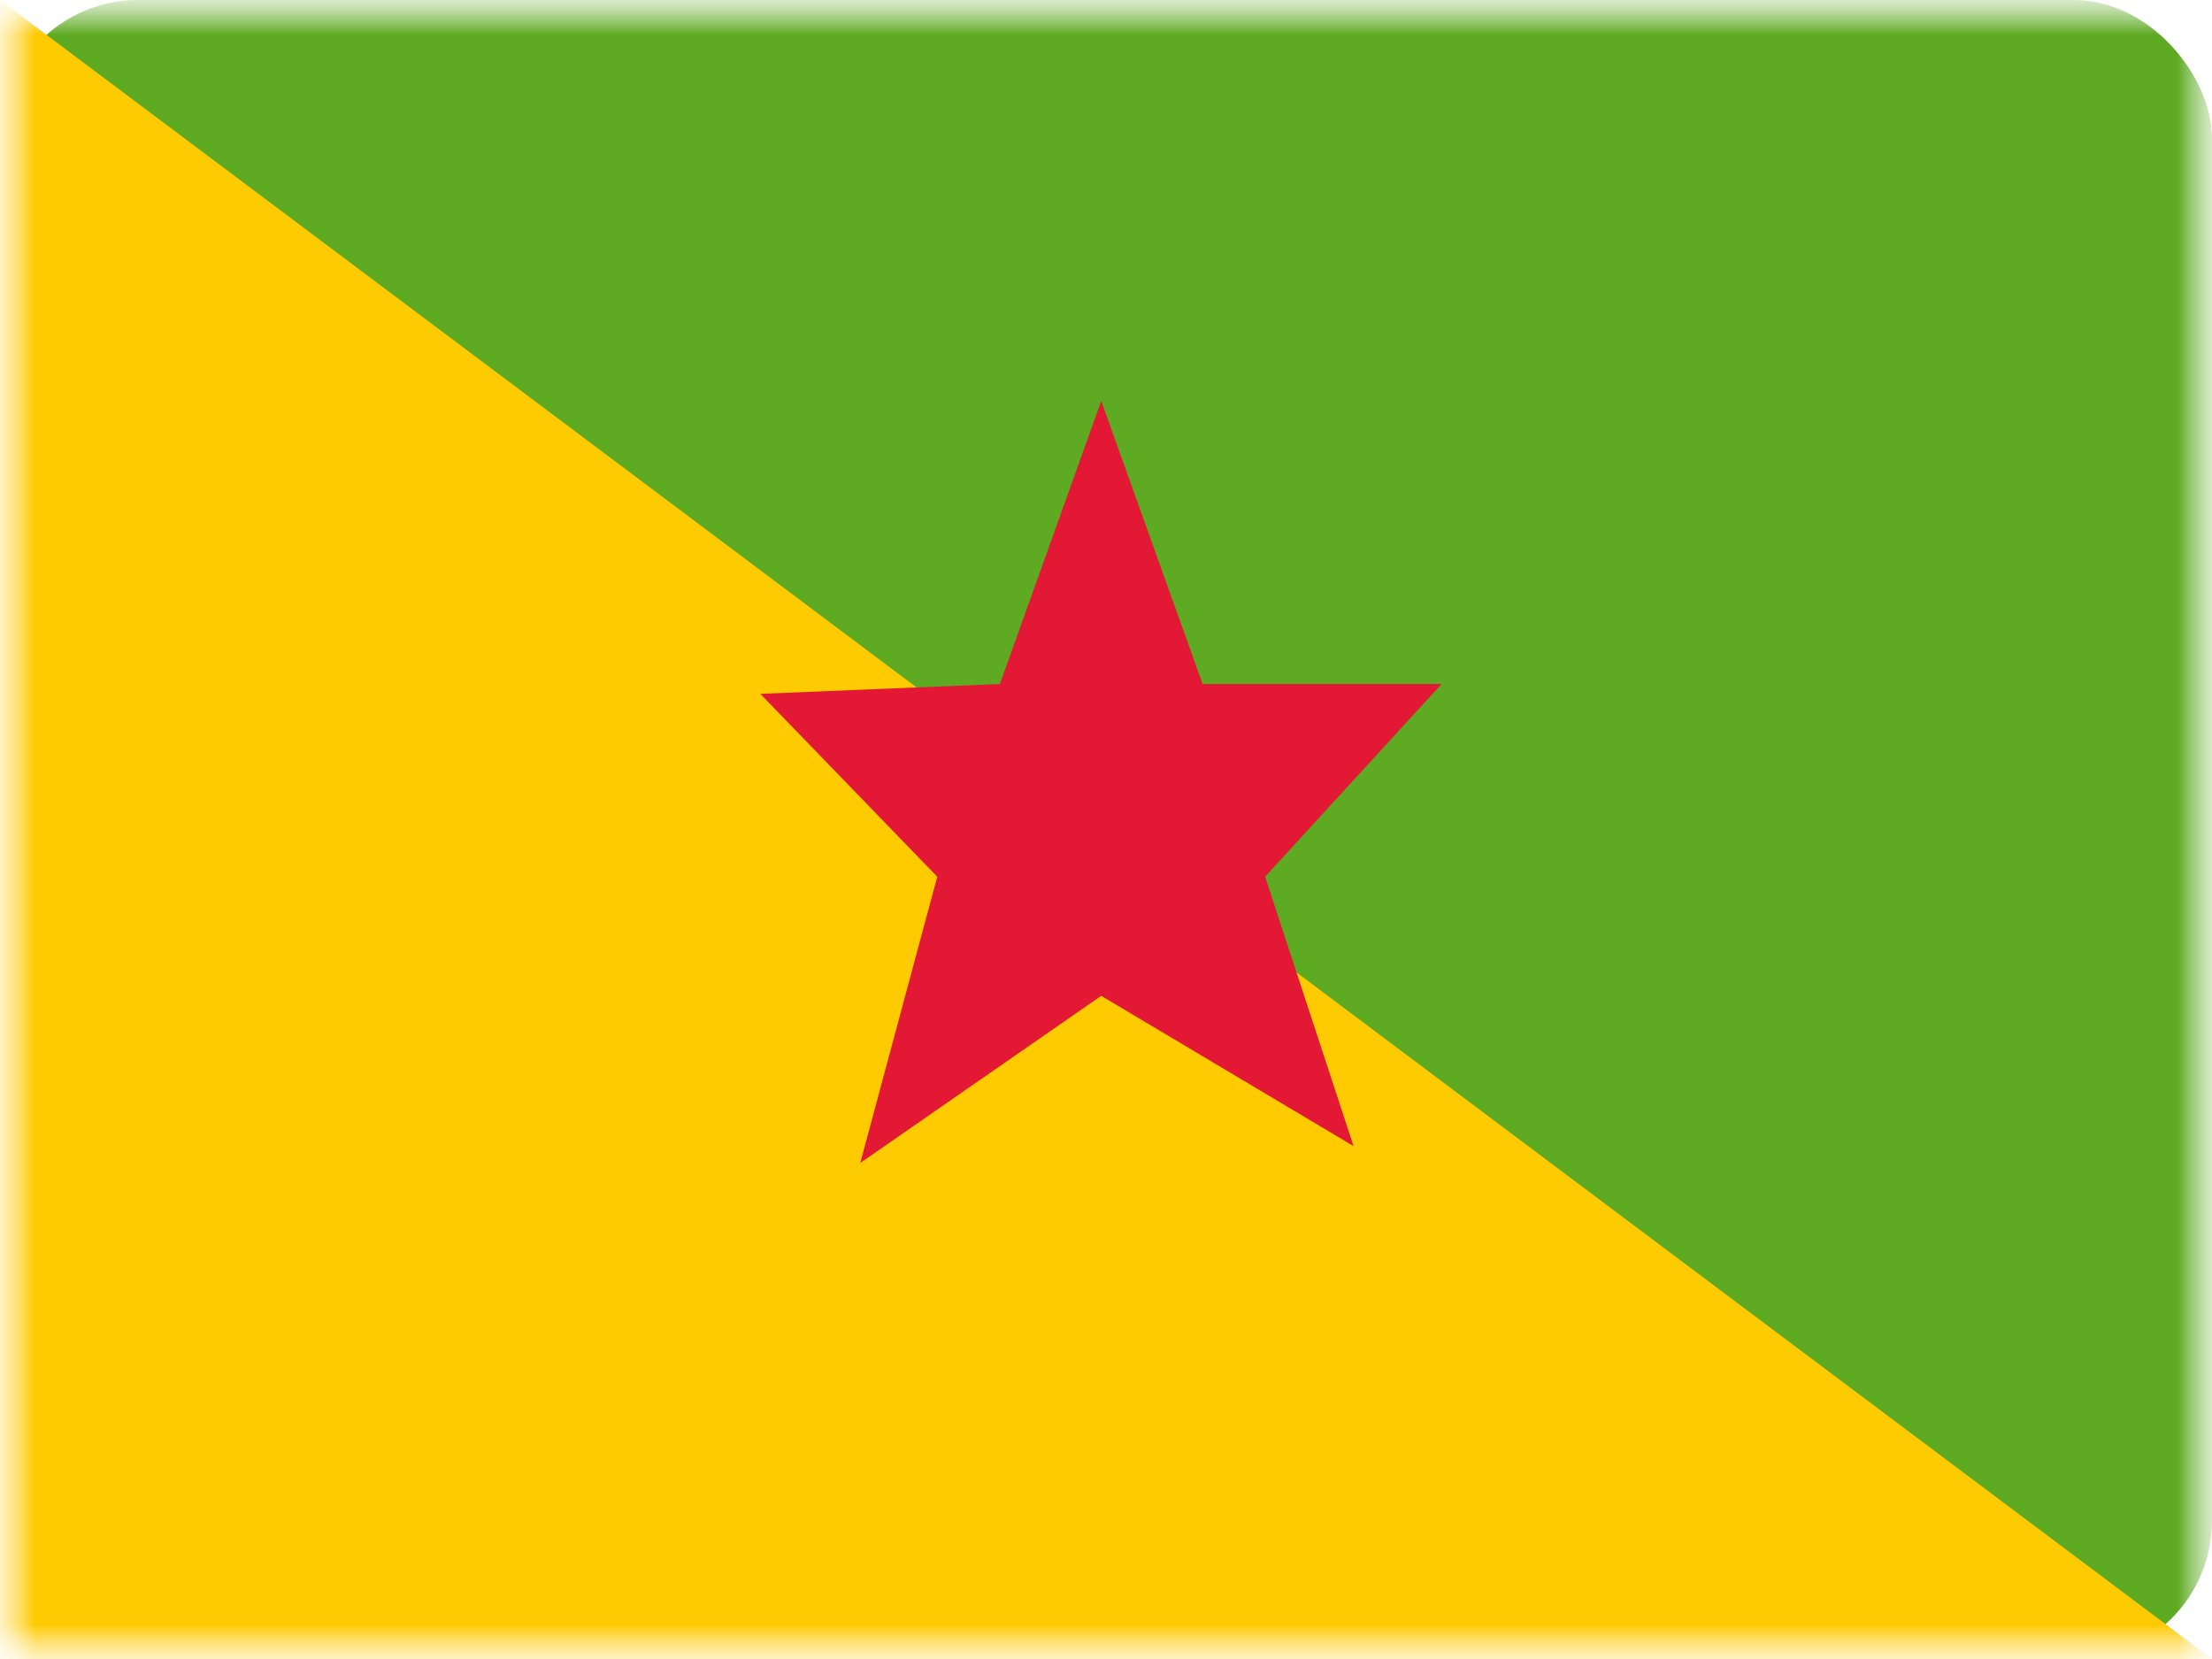 <svg xmlns="http://www.w3.org/2000/svg" xmlns:xlink="http://www.w3.org/1999/xlink" width="32" height="24" viewBox="0 0 32 24">
  <defs>
    <rect id="a" width="32" height="24"/>
    <rect id="c" width="32" height="24"/>
  </defs>
  <g fill="none" fill-rule="evenodd">
    <mask id="b" fill="white">
      <use xlink:href="#a"/>
    </mask>
    <g mask="url(#b)">
      <mask id="d" fill="white">
        <use xlink:href="#c"/>
      </mask>
      <g mask="url(#d)">
        <rect width="32" height="24" fill="#5EAA22" rx="2"/>
        <polygon fill="#FECA00" points="0 0 32 24 0 24"/>
        <polygon fill="#E21835" points="15.931 14.406 12.445 16.824 13.559 12.683 11 10.038 14.465 9.895 15.931 5.8 17.397 9.895 20.855 9.895 18.302 12.683 19.581 16.58"/>
      </g>
    </g>
  </g>
</svg>
